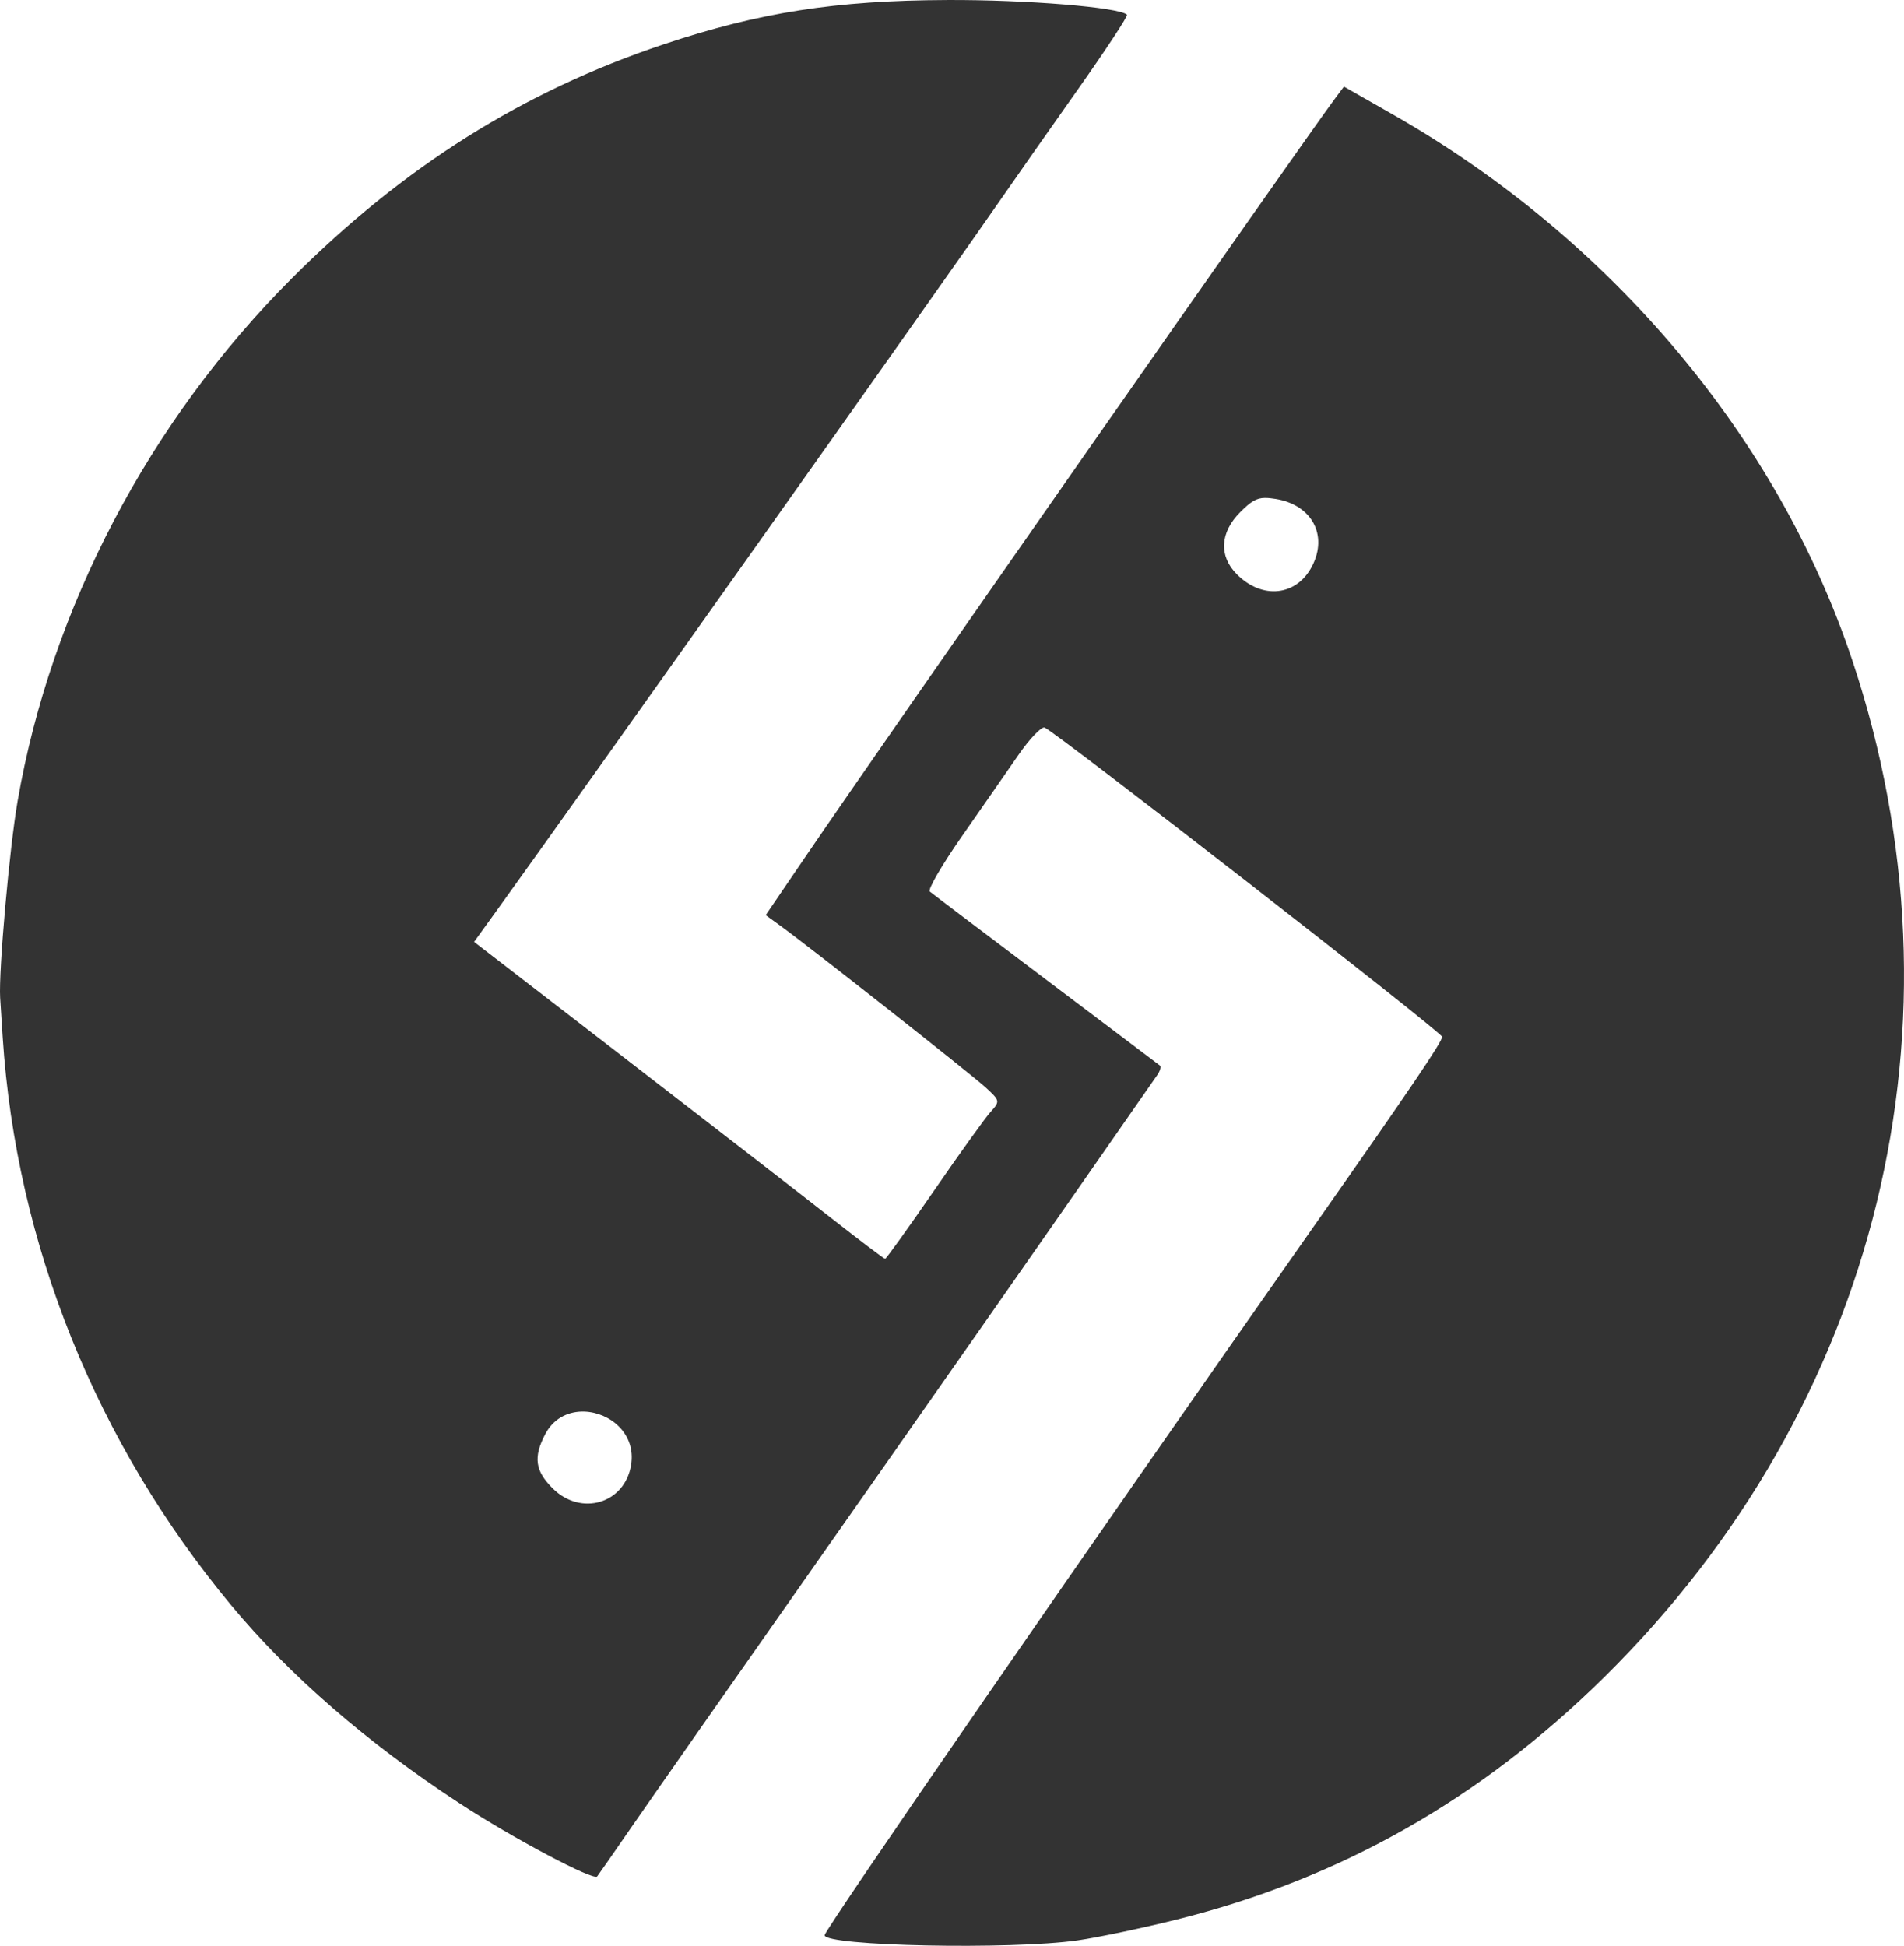 <?xml version="1.0" encoding="UTF-8" standalone="no"?>
<!-- Created with Inkscape (http://www.inkscape.org/) -->

<svg
   width="94.582mm"
   height="96.654mm"
   viewBox="0 0 94.582 96.654"
   version="1.1"
   id="svg1"
   xml:space="preserve"
   inkscape:version="1.3 (1:1.3+202307231459+0e150ed6c4)"
   sodipodi:docname="logoblanco.svg"
   xmlns:inkscape="http://www.inkscape.org/namespaces/inkscape"
   xmlns:sodipodi="http://sodipodi.sourceforge.net/DTD/sodipodi-0.dtd"
   xmlns="http://www.w3.org/2000/svg"
   xmlns:svg="http://www.w3.org/2000/svg"><sodipodi:namedview
     id="namedview1"
     pagecolor="#ffffff"
     bordercolor="#000000"
     borderopacity="0.25"
     inkscape:showpageshadow="2"
     inkscape:pageopacity="0.0"
     inkscape:pagecheckerboard="0"
     inkscape:deskcolor="#d1d1d1"
     inkscape:document-units="mm"
     inkscape:zoom="0.68417508"
     inkscape:cx="1766.3607"
     inkscape:cy="717.65256"
     inkscape:window-width="1680"
     inkscape:window-height="987"
     inkscape:window-x="1366"
     inkscape:window-y="30"
     inkscape:window-maximized="1"
     inkscape:current-layer="layer1" /><defs
     id="defs1" /><g
     inkscape:label="Capa 1"
     inkscape:groupmode="layer"
     id="layer1"
     transform="translate(-334.493,-120.131)"><path
       id="path25"
       style="fill:#333333;stroke-width:1.058;stroke-linecap:round;stroke-linejoin:round;paint-order:markers stroke fill"
       d="m 381.542,120.132 c -5.541,0.022 -9.337,0.615 -14.075,2.199 -7,2.34 -12.923,6.068 -18.482,11.63 -7.084,7.089 -11.952,16.372 -13.617,25.967 -0.405,2.334 -0.947,8.441 -0.867,9.767 0.022,0.364 0.08,1.257 0.128,1.984 0.677,10.261 4.638,20.103 11.339,28.178 2.899,3.493 6.785,6.864 11.364,9.857 2.641,1.727 6.641,3.85 6.826,3.624 0.054,-0.066 0.837,-1.191 1.74,-2.501 0.903,-1.31 5.027,-7.203 9.165,-13.097 6.002,-8.549 11.52,-16.447 16.92,-24.214 0.14,-0.202 0.2,-0.412 0.132,-0.466 -0.068,-0.054 -2.623,-1.983 -5.679,-4.286 -3.056,-2.303 -5.646,-4.265 -5.755,-4.359 -0.109,-0.095 0.605,-1.324 1.587,-2.732 0.983,-1.408 2.244,-3.224 2.804,-4.035 0.56,-0.811 1.149,-1.43 1.31,-1.377 0.492,0.164 19.733,15.128 19.75,15.36 0.016,0.224 -1.569,2.567 -6.207,9.176 -11.376,16.206 -24.469,35.175 -24.469,35.45 0,0.541 9.264,0.73 12.568,0.257 1.019,-0.146 3.25,-0.616 4.959,-1.044 8.137,-2.041 15.061,-5.972 21.212,-12.041 13.654,-13.473 18.299,-32.51 12.317,-50.48 -3.69,-11.083 -11.985,-20.946 -22.807,-27.119 l -2.452,-1.398 -0.451,0.605 c -1.574,2.109 -22.277,31.747 -26.203,37.511 l -2.07,3.04 0.735,0.532 c 1.476,1.069 9.489,7.38 10.196,8.031 0.713,0.656 0.718,0.68 0.237,1.215 -0.27,0.3 -1.536,2.064 -2.815,3.92 -1.278,1.855 -2.368,3.373 -2.421,3.373 -0.053,0 -1.272,-0.923 -2.711,-2.051 -1.438,-1.128 -6.011,-4.67 -10.161,-7.871 l -7.545,-5.821 1.145,-1.587 c 4.112,-5.702 22.528,-31.683 25.062,-35.358 0.639,-0.926 2.325,-3.33 3.747,-5.343 1.422,-2.012 2.537,-3.707 2.478,-3.766 -0.369,-0.369 -4.99,-0.747 -8.935,-0.731 z m 15.799,24.731 v 5.1e-4 c 0.148,-0.001 0.316,0.017 0.518,0.05 1.798,0.292 2.612,1.794 1.811,3.343 -0.767,1.483 -2.469,1.668 -3.731,0.406 -0.911,-0.911 -0.848,-2.082 0.167,-3.097 0.517,-0.517 0.789,-0.699 1.234,-0.703 z m -33.958,45.385 c 0.048,-10e-4 0.096,-10e-4 0.144,5.2e-4 1.278,0.045 2.566,1.108 2.317,2.645 -0.312,1.925 -2.49,2.575 -3.901,1.164 -0.867,-0.867 -0.961,-1.537 -0.373,-2.673 0.4,-0.773 1.095,-1.119 1.813,-1.137 z"
       inkscape:export-filename="logoblanco.svg"
       inkscape:export-xdpi="96"
       inkscape:export-ydpi="96" /></g></svg>
